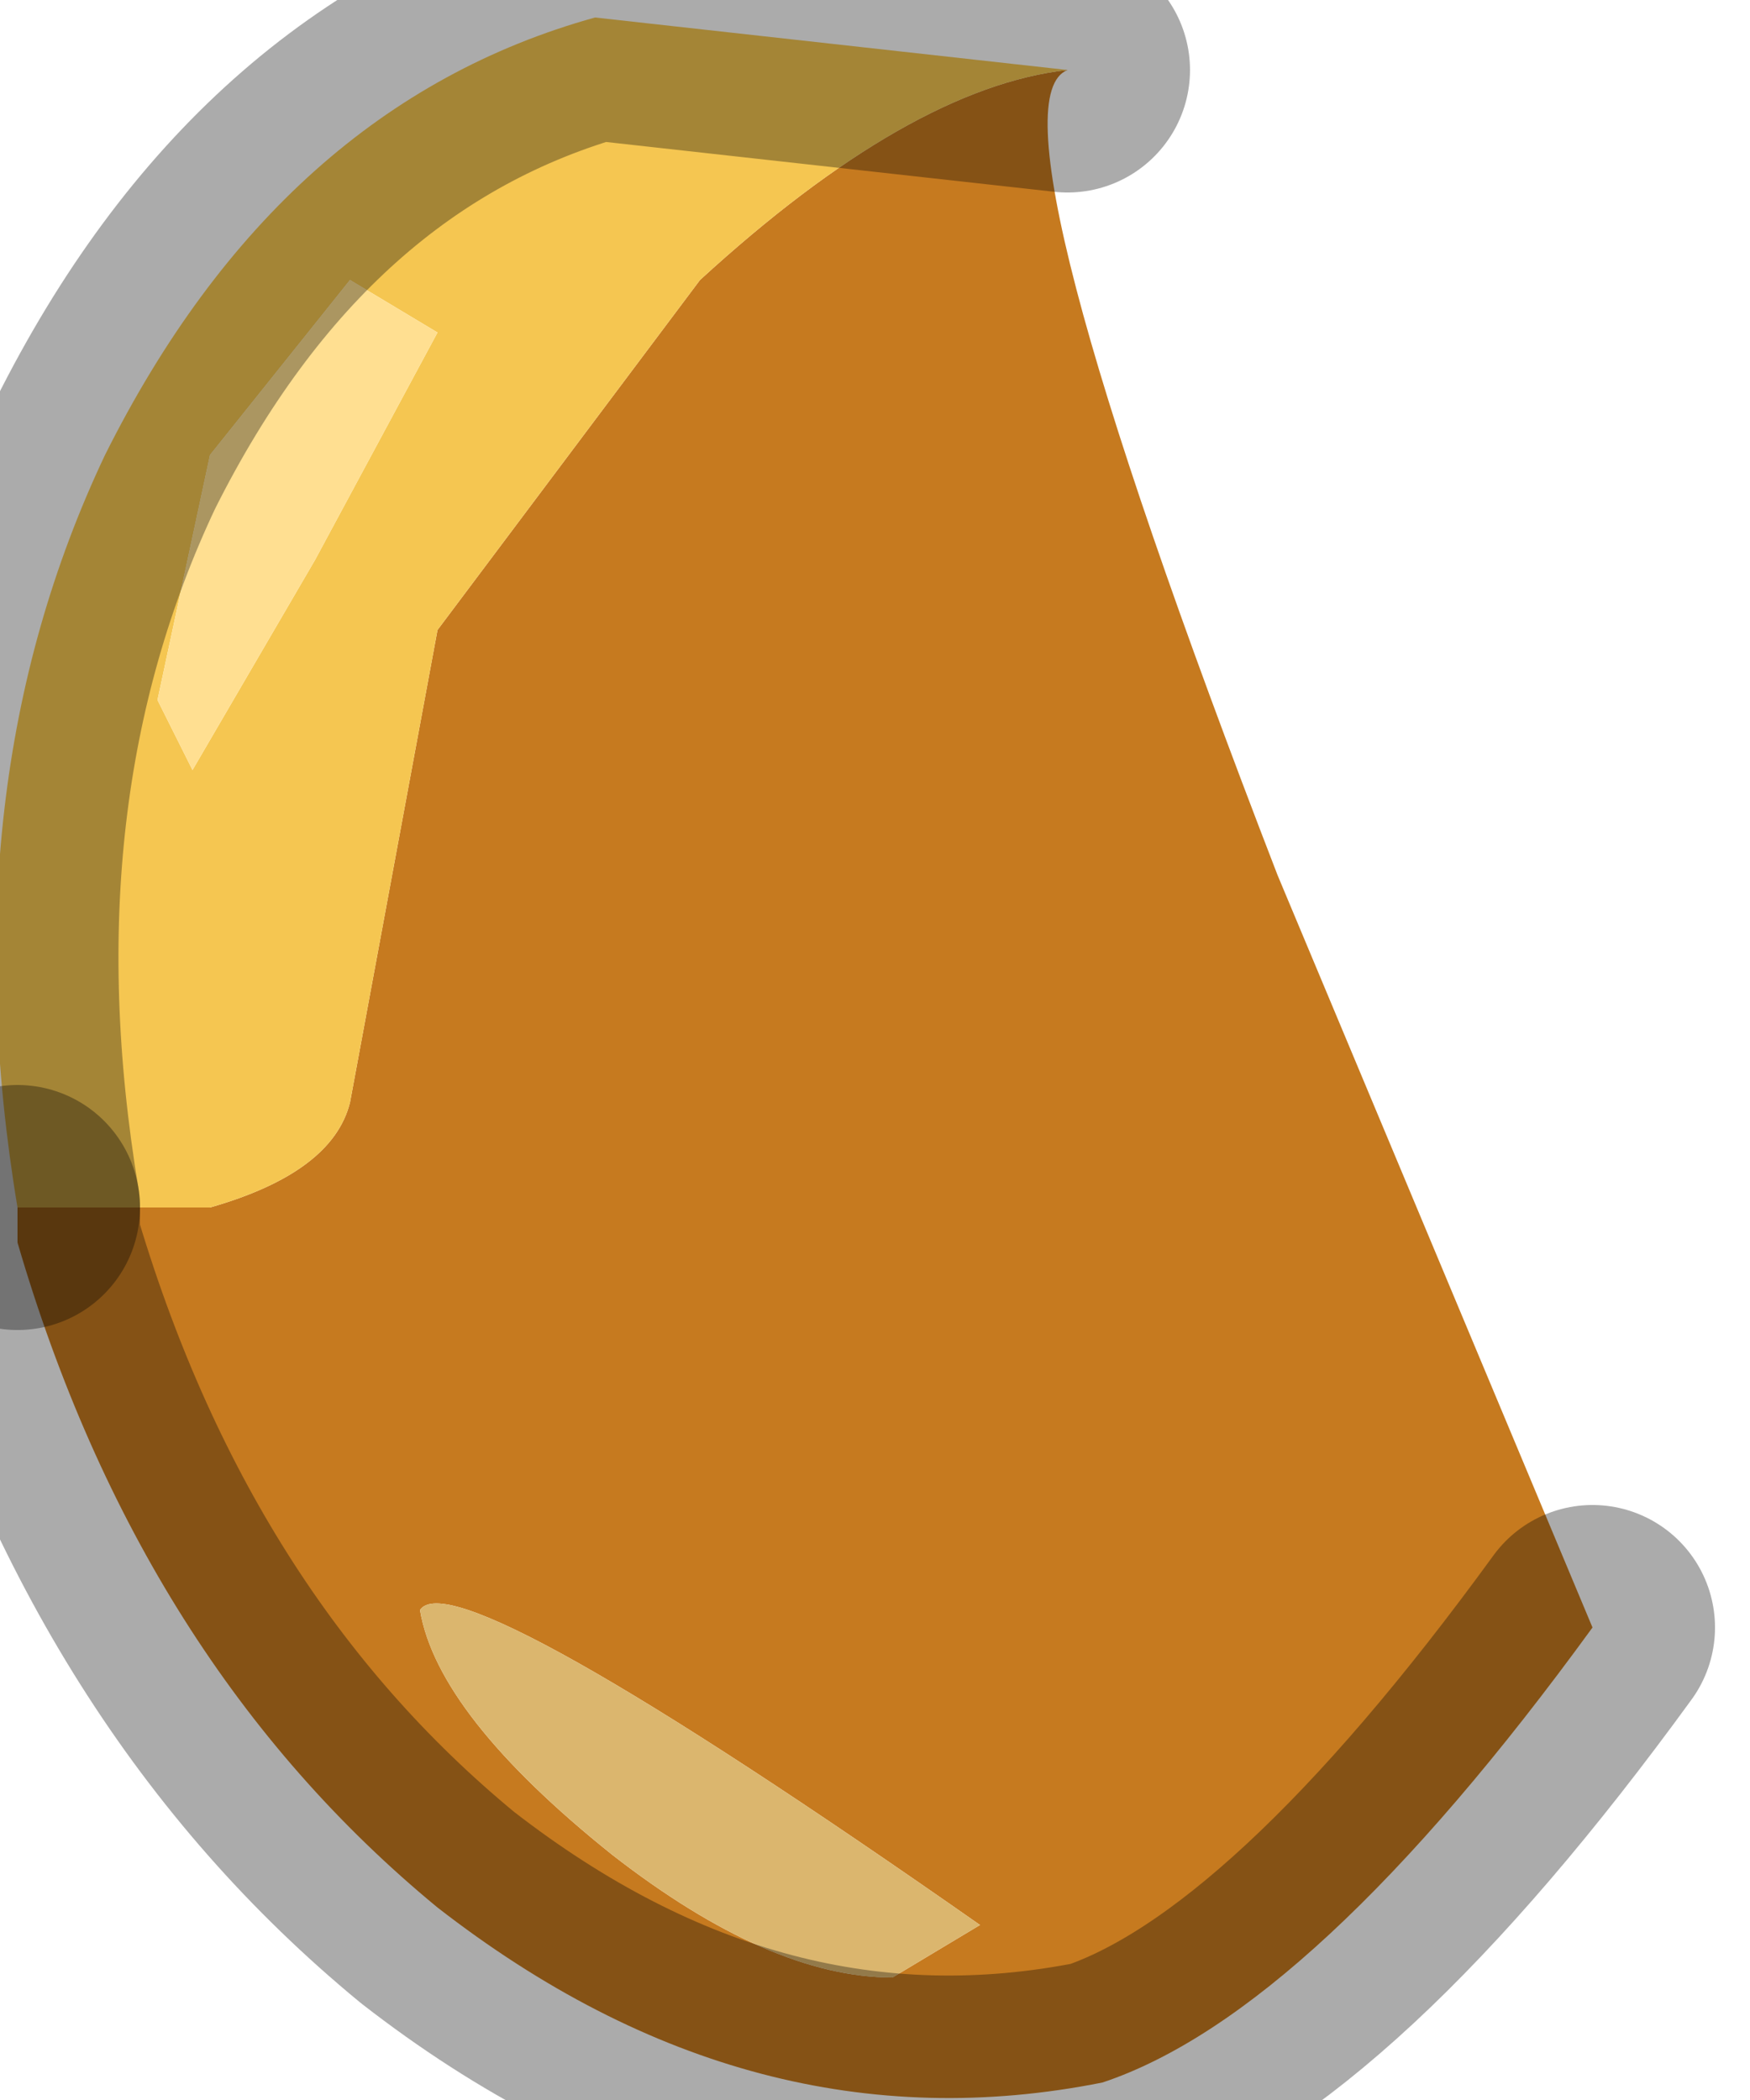 <?xml version="1.0" encoding="utf-8"?>
<svg version="1.1" id="Layer_1"
xmlns="http://www.w3.org/2000/svg"
xmlns:xlink="http://www.w3.org/1999/xlink"
width="5px" height="6px"
xml:space="preserve">
<g id="PathID_3190" transform="matrix(1, 0, 0, 1, -3.15, 10.15)">
<path style="fill:#C67A1F;fill-opacity:1" d="M6.3 -4.2Q5.3 -4 4.4 -4.7Q3.55 -5.4 3.2 -6.6L3.2 -6.7L3.75 -6.7Q4.1 -6.8 4.15 -7L4.4 -8.35L5.15 -9.35Q5.75 -9.9 6.2 -9.95Q5.95 -9.85 6.8 -7.65L7.7 -5.5Q6.9 -4.4 6.3 -4.2M4.9 -4.85Q5.35 -4.5 5.7 -4.5L5.95 -4.65Q4.45 -5.7 4.35 -5.55Q4.4 -5.25 4.9 -4.85" />
<path style="fill:#F5C651;fill-opacity:1" d="M3.45 -8.85Q3.95 -9.85 4.85 -10.1L6.2 -9.95Q5.75 -9.9 5.15 -9.35L4.4 -8.35L4.15 -7Q4.1 -6.8 3.75 -6.7L3.2 -6.7Q3 -7.9 3.45 -8.85M4.4 -9.2L4.15 -9.35L3.75 -8.85L3.6 -8.15L3.7 -7.95L4.05 -8.55L4.4 -9.2" />
<path style="fill:#FFDF91;fill-opacity:1" d="M4.05 -8.55L3.7 -7.95L3.6 -8.15L3.75 -8.85L4.15 -9.35L4.4 -9.2L4.05 -8.55" />
<path style="fill:#DBB66E;fill-opacity:1" d="M4.35 -5.55Q4.45 -5.7 5.95 -4.65L5.7 -4.5Q5.35 -4.5 4.9 -4.85Q4.4 -5.25 4.35 -5.55" />
<path style="fill:none;stroke-width:0.7;stroke-linecap:round;stroke-linejoin:round;stroke-miterlimit:3;stroke:#000000;stroke-opacity:0.329" d="M3.2 -6.7L3.2 -6.6Q3.55 -5.4 4.4 -4.7Q5.3 -4 6.3 -4.2Q6.9 -4.4 7.7 -5.5" />
<path style="fill:none;stroke-width:0.7;stroke-linecap:round;stroke-linejoin:round;stroke-miterlimit:3;stroke:#000000;stroke-opacity:0.329" d="M6.2 -9.95L4.85 -10.1Q3.95 -9.85 3.45 -8.85Q3 -7.9 3.2 -6.7" />
</g>
</svg>
